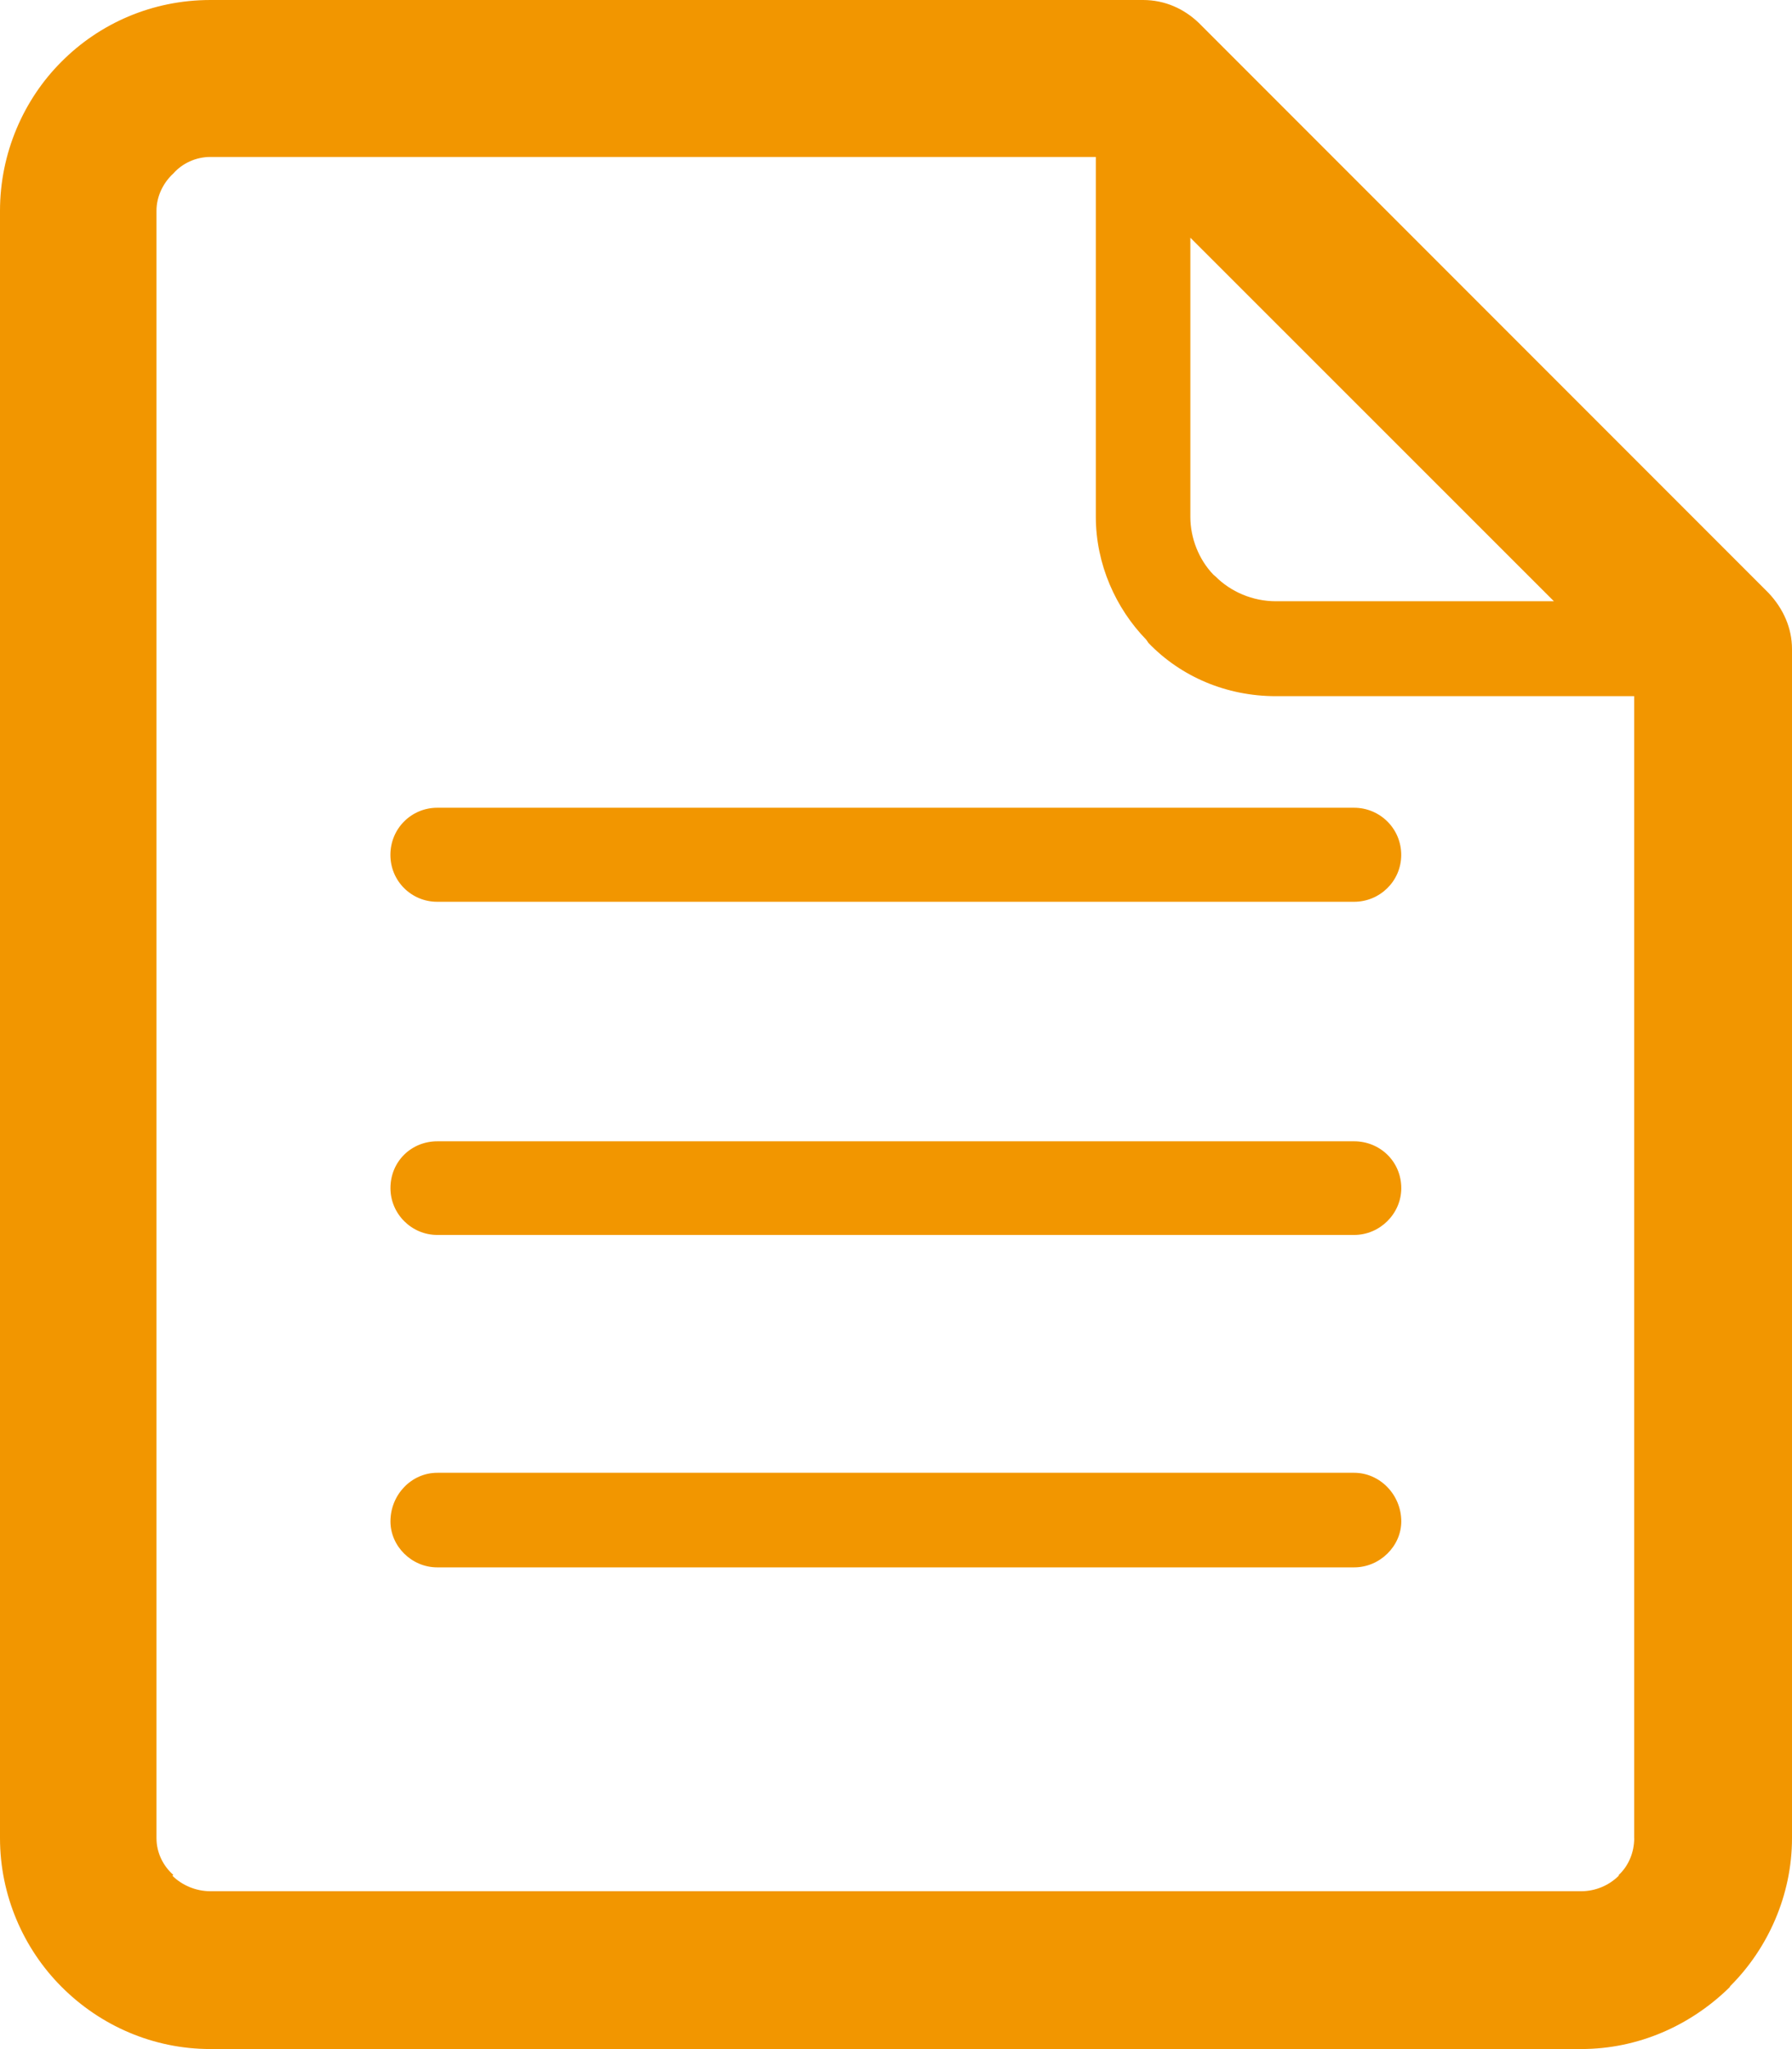 <?xml version="1.0" encoding="utf-8"?>
<!-- Generator: Adobe Illustrator 16.0.0, SVG Export Plug-In . SVG Version: 6.00 Build 0)  -->
<!DOCTYPE svg PUBLIC "-//W3C//DTD SVG 1.1//EN" "http://www.w3.org/Graphics/SVG/1.1/DTD/svg11.dtd">
<svg version="1.1" id="图层_1" xmlns="http://www.w3.org/2000/svg" xmlns:xlink="http://www.w3.org/1999/xlink" x="0px" y="0px"
	 width="33.118px" height="37.849px" viewBox="0 2.152 33.118 37.849" enable-background="new 0 2.152 33.118 37.849"
	 xml:space="preserve">
<path fill="#F29600" d="M25.026,29.356H8.081c-0.476,0-0.865,0.404-0.865,0.898c0,0.457,0.39,0.849,0.865,0.849h16.945
	c0.475,0,0.871-0.392,0.871-0.849C25.897,29.76,25.5,29.356,25.026,29.356L25.026,29.356z M32.684,13.104L32.684,13.104
	L22.155,2.575c-0.271-0.259-0.623-0.423-1.031-0.423H3.889c-1.076,0-2.049,0.433-2.751,1.138C0.434,3.991,0,4.983,0,6.045v30.06
	c0,1.056,0.434,2.043,1.138,2.746l0,0l0,0C1.853,39.568,2.831,40,3.889,40H29.22c1.058,0,2.008-0.434,2.711-1.108l0.041-0.041
	v-0.009c0.699-0.694,1.146-1.682,1.146-2.737V14.139C33.118,13.756,32.959,13.395,32.684,13.104L32.684,13.104z M21.999,6.543
	L21.999,6.543l6.719,6.715h-5.137c-0.435,0-0.838-0.178-1.116-0.457l-0.042-0.036c-0.268-0.279-0.424-0.675-0.424-1.065V6.543
	L21.999,6.543z M30.202,36.105L30.202,36.105c0,0.269-0.109,0.515-0.285,0.679v0.014c-0.178,0.177-0.426,0.287-0.696,0.287H3.889
	c-0.27,0-0.525-0.11-0.704-0.287l0.019-0.014c-0.188-0.164-0.312-0.41-0.312-0.679V6.045c0-0.267,0.125-0.518,0.312-0.689
	C3.37,5.168,3.62,5.051,3.889,5.051h16.363v6.646c0,0.879,0.371,1.695,0.932,2.271l0.042,0.061c0.601,0.624,1.442,0.982,2.354,0.982
	h6.621V36.105L30.202,36.105z M7.215,17.943L7.215,17.943c0,0.485,0.39,0.866,0.865,0.866h16.945c0.475,0,0.871-0.381,0.871-0.866
	c0-0.489-0.396-0.871-0.871-0.871H8.081C7.605,17.072,7.215,17.454,7.215,17.943L7.215,17.943z M25.026,23.233L25.026,23.233H8.081
	c-0.476,0-0.865,0.369-0.865,0.866c0,0.474,0.39,0.864,0.865,0.864h16.945c0.475,0,0.871-0.392,0.871-0.864
	C25.897,23.603,25.5,23.233,25.026,23.233L25.026,23.233z"/>
</svg>
